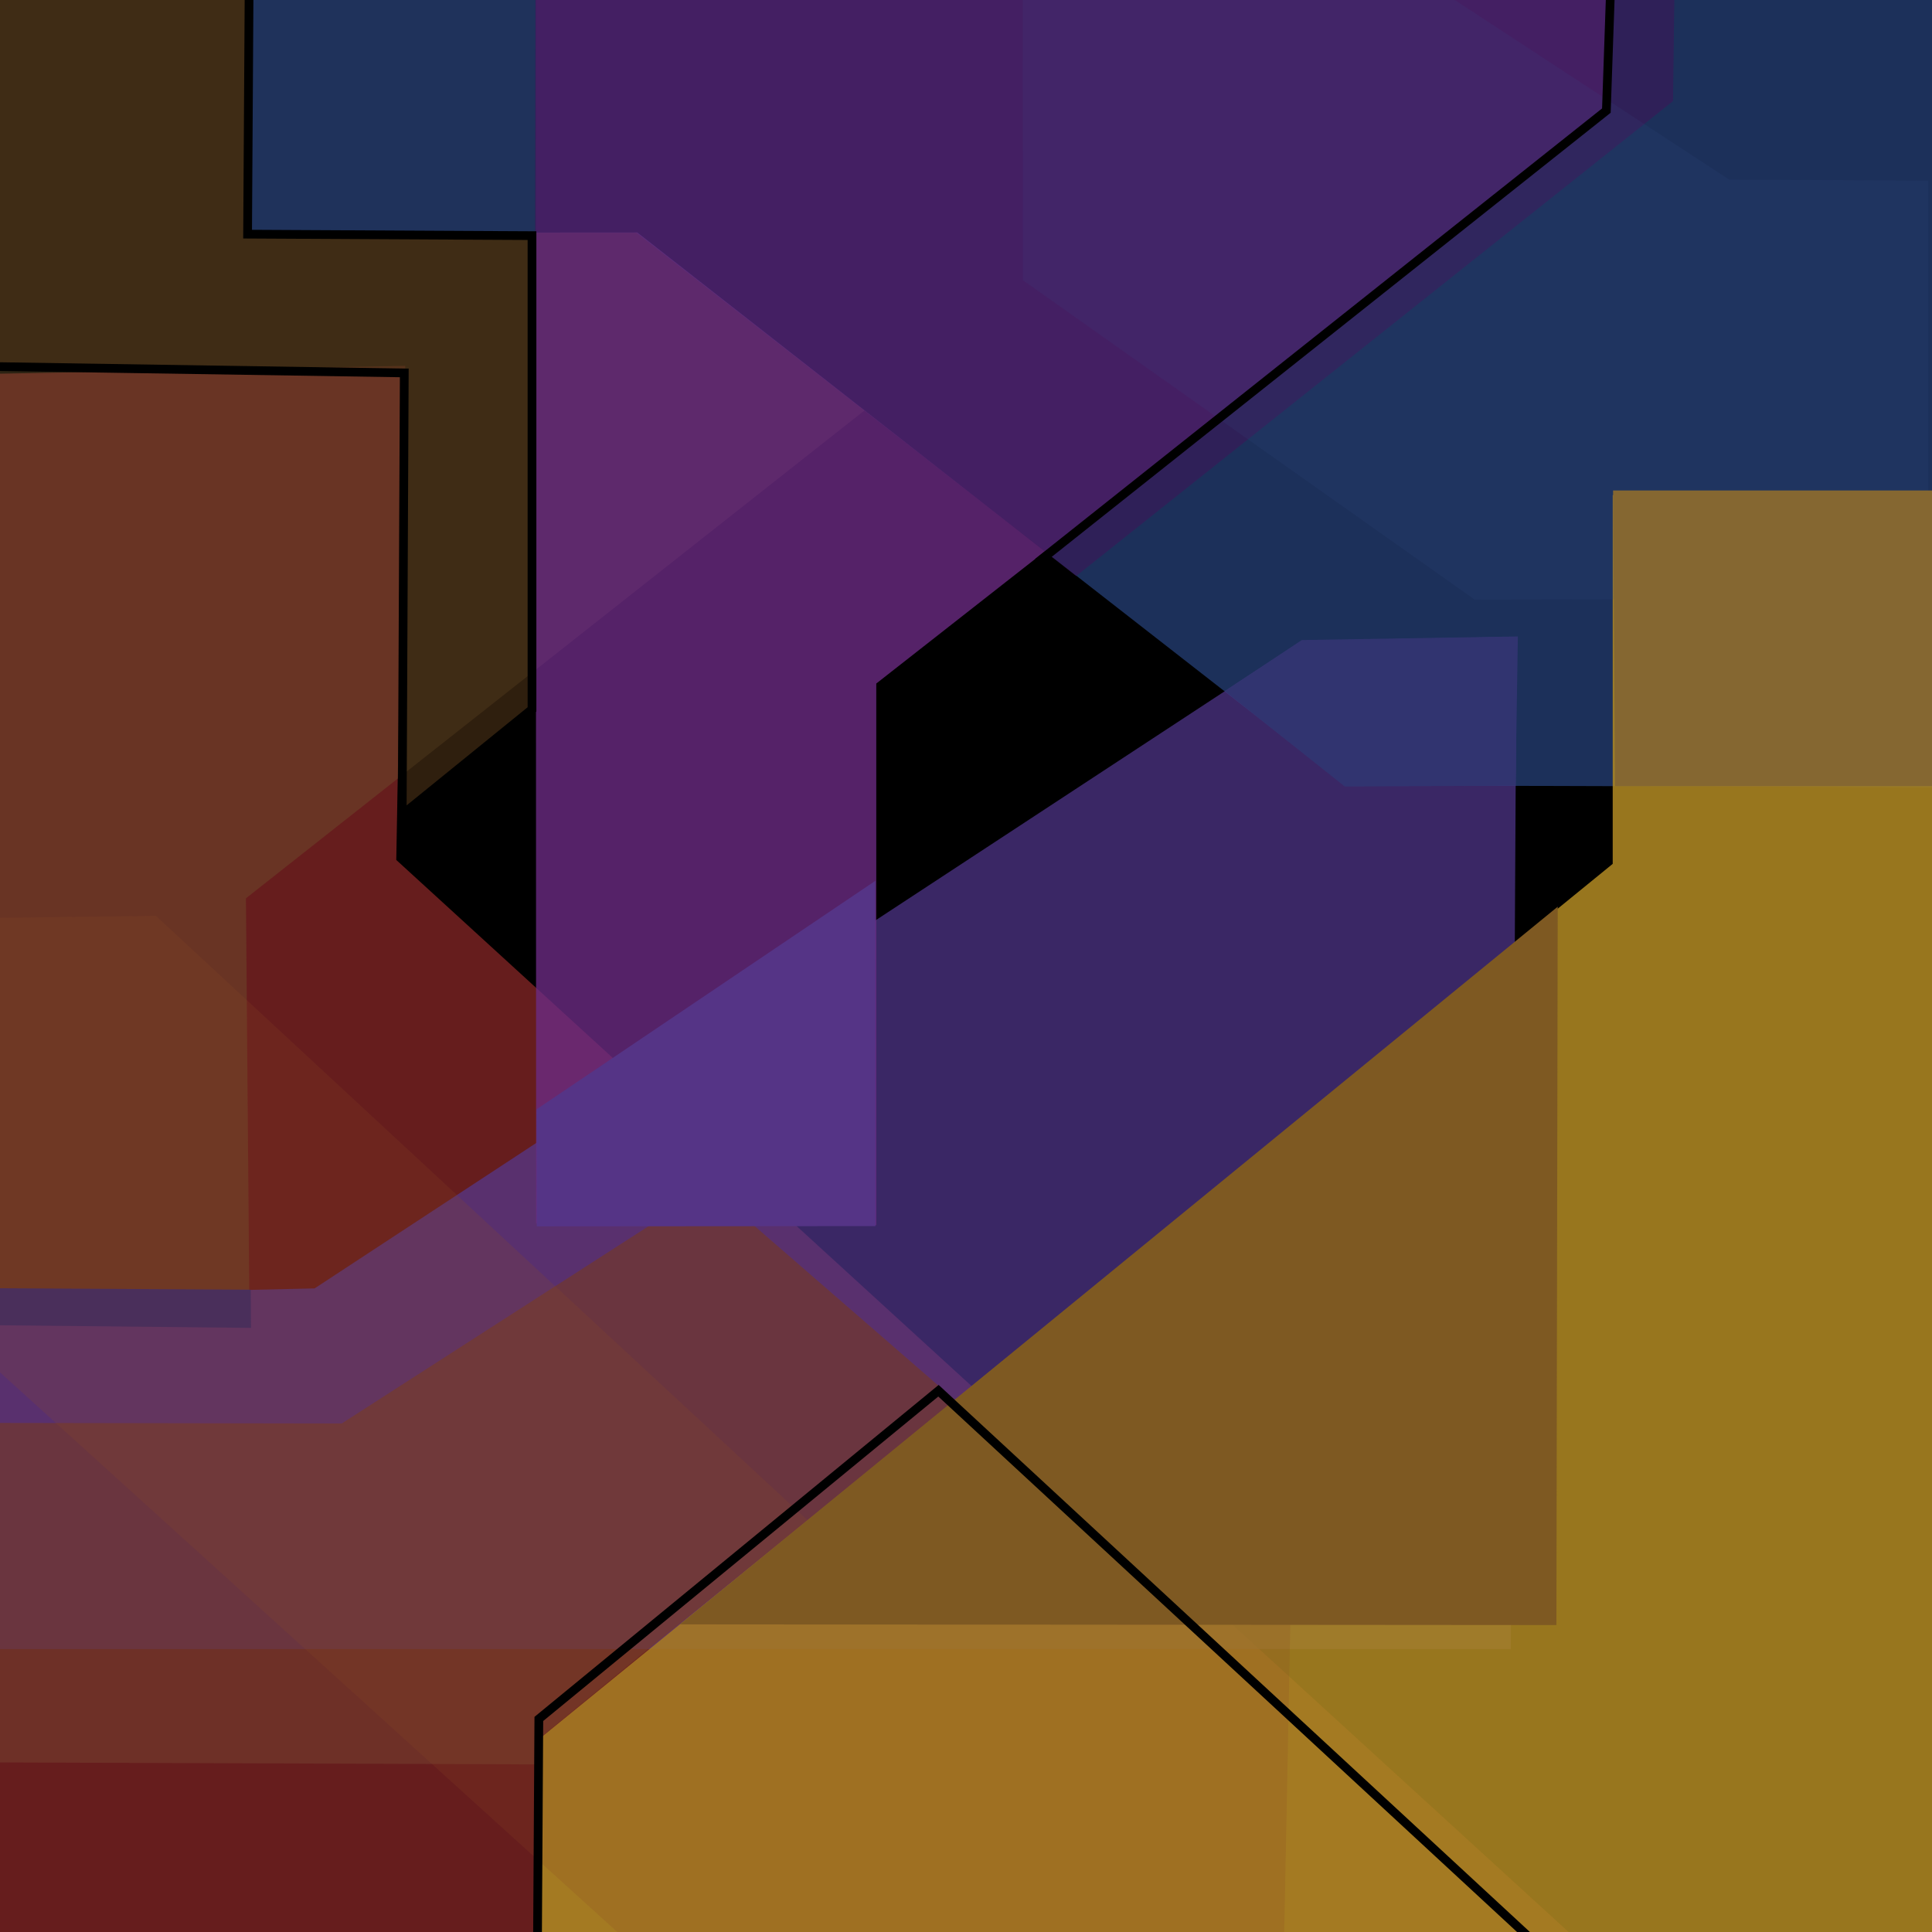<?xml version="1.0" encoding="UTF-8" standalone="no"?>
<!-- Created with Inkscape (http://www.inkscape.org/) -->
<svg
   xmlns:dc="http://purl.org/dc/elements/1.1/"
   xmlns:cc="http://web.resource.org/cc/"
   xmlns:rdf="http://www.w3.org/1999/02/22-rdf-syntax-ns#"
   xmlns:svg="http://www.w3.org/2000/svg"
   xmlns="http://www.w3.org/2000/svg"
   xmlns:sodipodi="http://sodipodi.sourceforge.net/DTD/sodipodi-0.dtd"
   xmlns:inkscape="http://www.inkscape.org/namespaces/inkscape"
   width="400"
   height="400"
   id="svg2"
   sodipodi:version="0.32"
   inkscape:version="0.44"
   sodipodi:docbase="C:\bfiles\Projects\squares\squares 2007-01-18 overlapping shapes"
   sodipodi:docname="square400copy.svg"
   version="1.0"
   inkscape:export-filename="C:\bfiles\Projects\squares\squares 2007-01-18 overlapping shapes\square400.png"
   inkscape:export-xdpi="60"
   inkscape:export-ydpi="60">
  <defs
     id="defs4" />
  <sodipodi:namedview
     id="base"
     pagecolor="#ffffff"
     bordercolor="#666666"
     borderopacity="1.0"
     gridtolerance="10000"
     guidetolerance="10"
     objecttolerance="10"
     inkscape:pageopacity="0.0"
     inkscape:pageshadow="2"
     inkscape:zoom="1.4"
     inkscape:cx="200"
     inkscape:cy="200"
     inkscape:document-units="px"
     inkscape:current-layer="layer1"
     inkscape:window-width="853"
     inkscape:window-height="739"
     inkscape:window-x="110"
     inkscape:window-y="110"
     width="400px"
     height="400px"
     borderlayer="true" />
  <g
     inkscape:label="Layer 1"
     inkscape:groupmode="layer"
     id="layer1">
    <rect
       inkscape:export-ydpi="24.991673"
       inkscape:export-xdpi="24.991673"
       inkscape:export-filename="C:\bfiles\Projects\squares\path2794.png"
       y="-1.505"
       x="-1.848"
       height="403.143"
       width="403.143"
       id="rect3925"
       style="opacity:1;fill:black;fill-opacity:1;stroke:none;stroke-width:7;stroke-linecap:butt;stroke-linejoin:miter;stroke-miterlimit:4;stroke-dasharray:none;stroke-opacity:1" />
    <path
       inkscape:export-ydpi="24.991673"
       inkscape:export-xdpi="24.991673"
       inkscape:export-filename="C:\bfiles\Projects\squares\path2794.png"
       sodipodi:nodetypes="cccccc"
       id="path3927"
       d="M 325.626,400.79 L 82.043,178.042 L 83.904,75.746 L -1.232,77.393 L -1.8,401.072 L 325.626,400.79 z "
       style="opacity:1;fill:#6e2020;fill-opacity:0.932;fill-rule:evenodd;stroke:none;stroke-width:0.967px;stroke-linecap:butt;stroke-linejoin:miter;stroke-opacity:1" />
    <path
       inkscape:export-ydpi="24.991673"
       inkscape:export-xdpi="24.991673"
       inkscape:export-filename="C:\bfiles\Projects\squares\path2794.png"
       sodipodi:nodetypes="ccccccc"
       id="path3929"
       d="M 225.187,-1.892 L 226.735,47.318 L 50.917,185.988 L 51.667,274.76 L -1.376,274.111 L -1.776,-1.435 L 225.187,-1.892 z "
       style="fill:#6d5530;fill-opacity:0.414;fill-rule:evenodd;stroke:none;stroke-width:1px;stroke-linecap:butt;stroke-linejoin:miter;stroke-opacity:1" />
    <path
       inkscape:export-ydpi="24.991673"
       inkscape:export-xdpi="24.991673"
       inkscape:export-filename="C:\bfiles\Projects\squares\path2794.png"
       sodipodi:nodetypes="ccccccc"
       id="path3931"
       d="M 52.026,-1.307 L 52.134,48.18 L 131.753,48.18 L 278.503,162.594 L 400.493,162.981 L 400.626,-1.962 L 52.026,-1.307 z "
       style="fill:#1e3461;fill-opacity:0.933;fill-rule:evenodd;stroke:none;stroke-width:1px;stroke-linecap:butt;stroke-linejoin:miter;stroke-opacity:1" />
    <path
       inkscape:export-ydpi="24.991673"
       inkscape:export-xdpi="24.991673"
       sodipodi:nodetypes="ccccccc"
       id="path3933"
       d="M 269.507,132.652 L 65.131,266.751 L -1.918,268.275 L -1.918,341.416 L 312.804,341.416 L 313.978,131.839 L 269.507,132.652 z "
       style="fill:#533991;fill-opacity:0.698;fill-rule:evenodd;stroke:none;stroke-width:1px;stroke-linecap:butt;stroke-linejoin:miter;stroke-opacity:1" />
    <path
       inkscape:export-ydpi="24.991673"
       inkscape:export-xdpi="24.991673"
       inkscape:export-filename="C:\bfiles\Projects\squares\path2794.png"
       sodipodi:nodetypes="ccccccc"
       id="path3935"
       d="M 332.495,-1.754 L 332.3,23.263 L 181.424,141.518 L 181.424,253.654 L 110.993,253.293 L 110.944,-0.206 L 332.495,-1.754 z "
       style="fill:#6c2c84;fill-opacity:0.79;fill-rule:evenodd;stroke:none;stroke-width:1px;stroke-linecap:butt;stroke-linejoin:miter;stroke-opacity:1" />
    <path
       inkscape:export-ydpi="24.991673"
       inkscape:export-xdpi="24.991673"
       inkscape:export-filename="C:\bfiles\Projects\squares\path2794.png"
       sodipodi:nodetypes="ccccccc"
       id="path3937"
       d="M 110.993,400.782 L 110.993,360.56 L 333.894,178.852 L 333.894,102.505 L 400.793,102.232 L 401.292,401.375 L 110.993,400.782 z "
       style="fill:#ad8723;fill-opacity:0.877;fill-rule:evenodd;stroke:none;stroke-width:1px;stroke-linecap:butt;stroke-linejoin:miter;stroke-opacity:1" />
    <path
       sodipodi:nodetypes="ccccccccc"
       id="path3939"
       d="M -0.861,-0.808 L -0.201,75.891 L 83.7,77.21 L 83.562,167.998 L 110.144,146.858 L 110.144,48.786 L 51.261,48.478 L 51.566,-0.973 L -0.861,-0.808 z "
       style="fill:#4a3116;fill-opacity:0.636;fill-rule:evenodd;stroke:none;stroke-width:1px;stroke-linecap:butt;stroke-linejoin:miter;stroke-opacity:1" />
    <path
       sodipodi:nodetypes="ccccccccc"
       id="path3941"
       d="M 146.911,245.749 L 197.893,290.011 L 134.034,341.574 L 111.786,359.842 L 112.124,365.303 L -2.154,364.886 L -0.783,294.603 L 70.748,294.72 L 146.911,245.749 z "
       style="fill:#71392c;fill-opacity:0.698;fill-rule:evenodd;stroke:none;stroke-width:1px;stroke-linecap:butt;stroke-linejoin:miter;stroke-opacity:1" />
    <path
       sodipodi:nodetypes="ccccc"
       id="path3943"
       d="M 51.912,267.015 L -1.648,266.712 L -1.458,274.371 L 51.968,274.92 L 51.912,267.015 z "
       style="fill:#3b2968;fill-opacity:1;fill-rule:evenodd;stroke:none;stroke-width:1px;stroke-linecap:butt;stroke-linejoin:miter;stroke-opacity:1" />
    <path
       inkscape:export-ydpi="24.991673"
       inkscape:export-xdpi="24.991673"
       inkscape:export-filename="C:\bfiles\Projects\squares\path2794.png"
       sodipodi:nodetypes="cccccccc"
       id="path3945"
       d="M 267.166,335.305 L 265.847,402.069 L 127.896,400.089 L -1.936,282.378 L -1.525,190.033 L 32.287,189.622 L 189.689,335.606 L 267.166,335.305 z "
       style="fill:#894727;fill-opacity:0.198;fill-rule:evenodd;stroke:none;stroke-width:1px;stroke-linecap:butt;stroke-linejoin:miter;stroke-opacity:1" />
    <path
       sodipodi:nodetypes="cccc"
       id="path3947"
       d="M 322.509,187.718 L 140.768,336.309 L 322.237,336.449 L 322.509,187.718 z "
       style="fill:#7e5922;fill-opacity:1;fill-rule:evenodd;stroke:none;stroke-width:1px;stroke-linecap:butt;stroke-linejoin:miter;stroke-opacity:1" />
    <path
       sodipodi:nodetypes="ccccc"
       id="path3949"
       d="M 111.288,400.886 L 111.56,355.887 L 194.3,287.936 L 316.119,400.646 L 316.121,401.174"
       style="fill:none;fill-opacity:0.75;fill-rule:evenodd;stroke:black;stroke-width:1.809px;stroke-linecap:butt;stroke-linejoin:miter;marker-end:none;stroke-opacity:1" />
    <path
       sodipodi:nodetypes="ccccc"
       id="path3951"
       d="M 111.073,229.681 L 181.232,182.364 L 181.254,253.852 L 111.134,253.907 L 111.073,229.681 z "
       style="fill:#553486;fill-opacity:1;fill-rule:evenodd;stroke:none;stroke-width:1px;stroke-linecap:butt;stroke-linejoin:miter;stroke-opacity:1" />
    <path
       sodipodi:nodetypes="ccccccc"
       id="path3955"
       d="M 110.849,-1.189 L 110.766,48.151 L 131.938,48.122 L 222.809,119.256 L 346.379,20.932 L 346.675,-1.696 L 110.849,-1.189 z "
       style="fill:#3a1958;fill-opacity:0.667;fill-rule:evenodd;stroke:none;stroke-width:1px;stroke-linecap:butt;stroke-linejoin:miter;stroke-opacity:1" />
    <path
       sodipodi:nodetypes="cccccccc"
       id="path3957"
       d="M 399.233,123.986 L 305.325,124.146 L 211.777,58.008 L 211.759,-1.75 L 298.513,-1.75 L 358.014,37.19 L 399.233,37.394 L 399.233,123.986 z "
       style="fill:#344b8b;fill-opacity:0.136;fill-rule:evenodd;stroke:none;stroke-width:1px;stroke-linecap:butt;stroke-linejoin:miter;stroke-opacity:1" />
    <path
       sodipodi:nodetypes="ccccc"
       id="path3959"
       d="M 333.966,101.55 L 334.375,162.759 L 400.719,162.759 L 400.916,101.55 L 333.966,101.55 z "
       style="fill:#856731;fill-opacity:1;fill-rule:evenodd;stroke:none;stroke-width:1px;stroke-linecap:butt;stroke-linejoin:miter;stroke-opacity:1" />
    <path
       sodipodi:nodetypes="ccc"
       id="path3961"
       d="M 214.88,116.411 L 332.581,22.898 L 333.42,-1.431"
       style="fill:none;fill-opacity:0.75;fill-rule:evenodd;stroke:black;stroke-width:1.809px;stroke-linecap:butt;stroke-linejoin:miter;stroke-opacity:1" />
    <path
       style="fill:#313470;fill-opacity:1;fill-rule:evenodd;stroke:none;stroke-width:1px;stroke-linecap:butt;stroke-linejoin:miter;stroke-opacity:1"
       d="M 269.541,132.511 L 314.259,131.772 L 313.769,162.677 L 278.429,162.84 L 253.56,143.081 L 269.541,132.511 z "
       id="path3965"
       sodipodi:nodetypes="cccccc" />
    <path
       style="fill:none;fill-opacity:0.636;fill-rule:evenodd;stroke:black;stroke-width:1.809px;stroke-linecap:butt;stroke-linejoin:miter;stroke-opacity:1"
       d="M -0.998,75.891 L 83.7,77.21 L 83.271,168.654 L 110.144,146.858 L 110.144,48.786 L 51.261,48.478 L 51.566,-0.973"
       id="path5739"
       sodipodi:nodetypes="ccccccc" />
  </g>
</svg>
